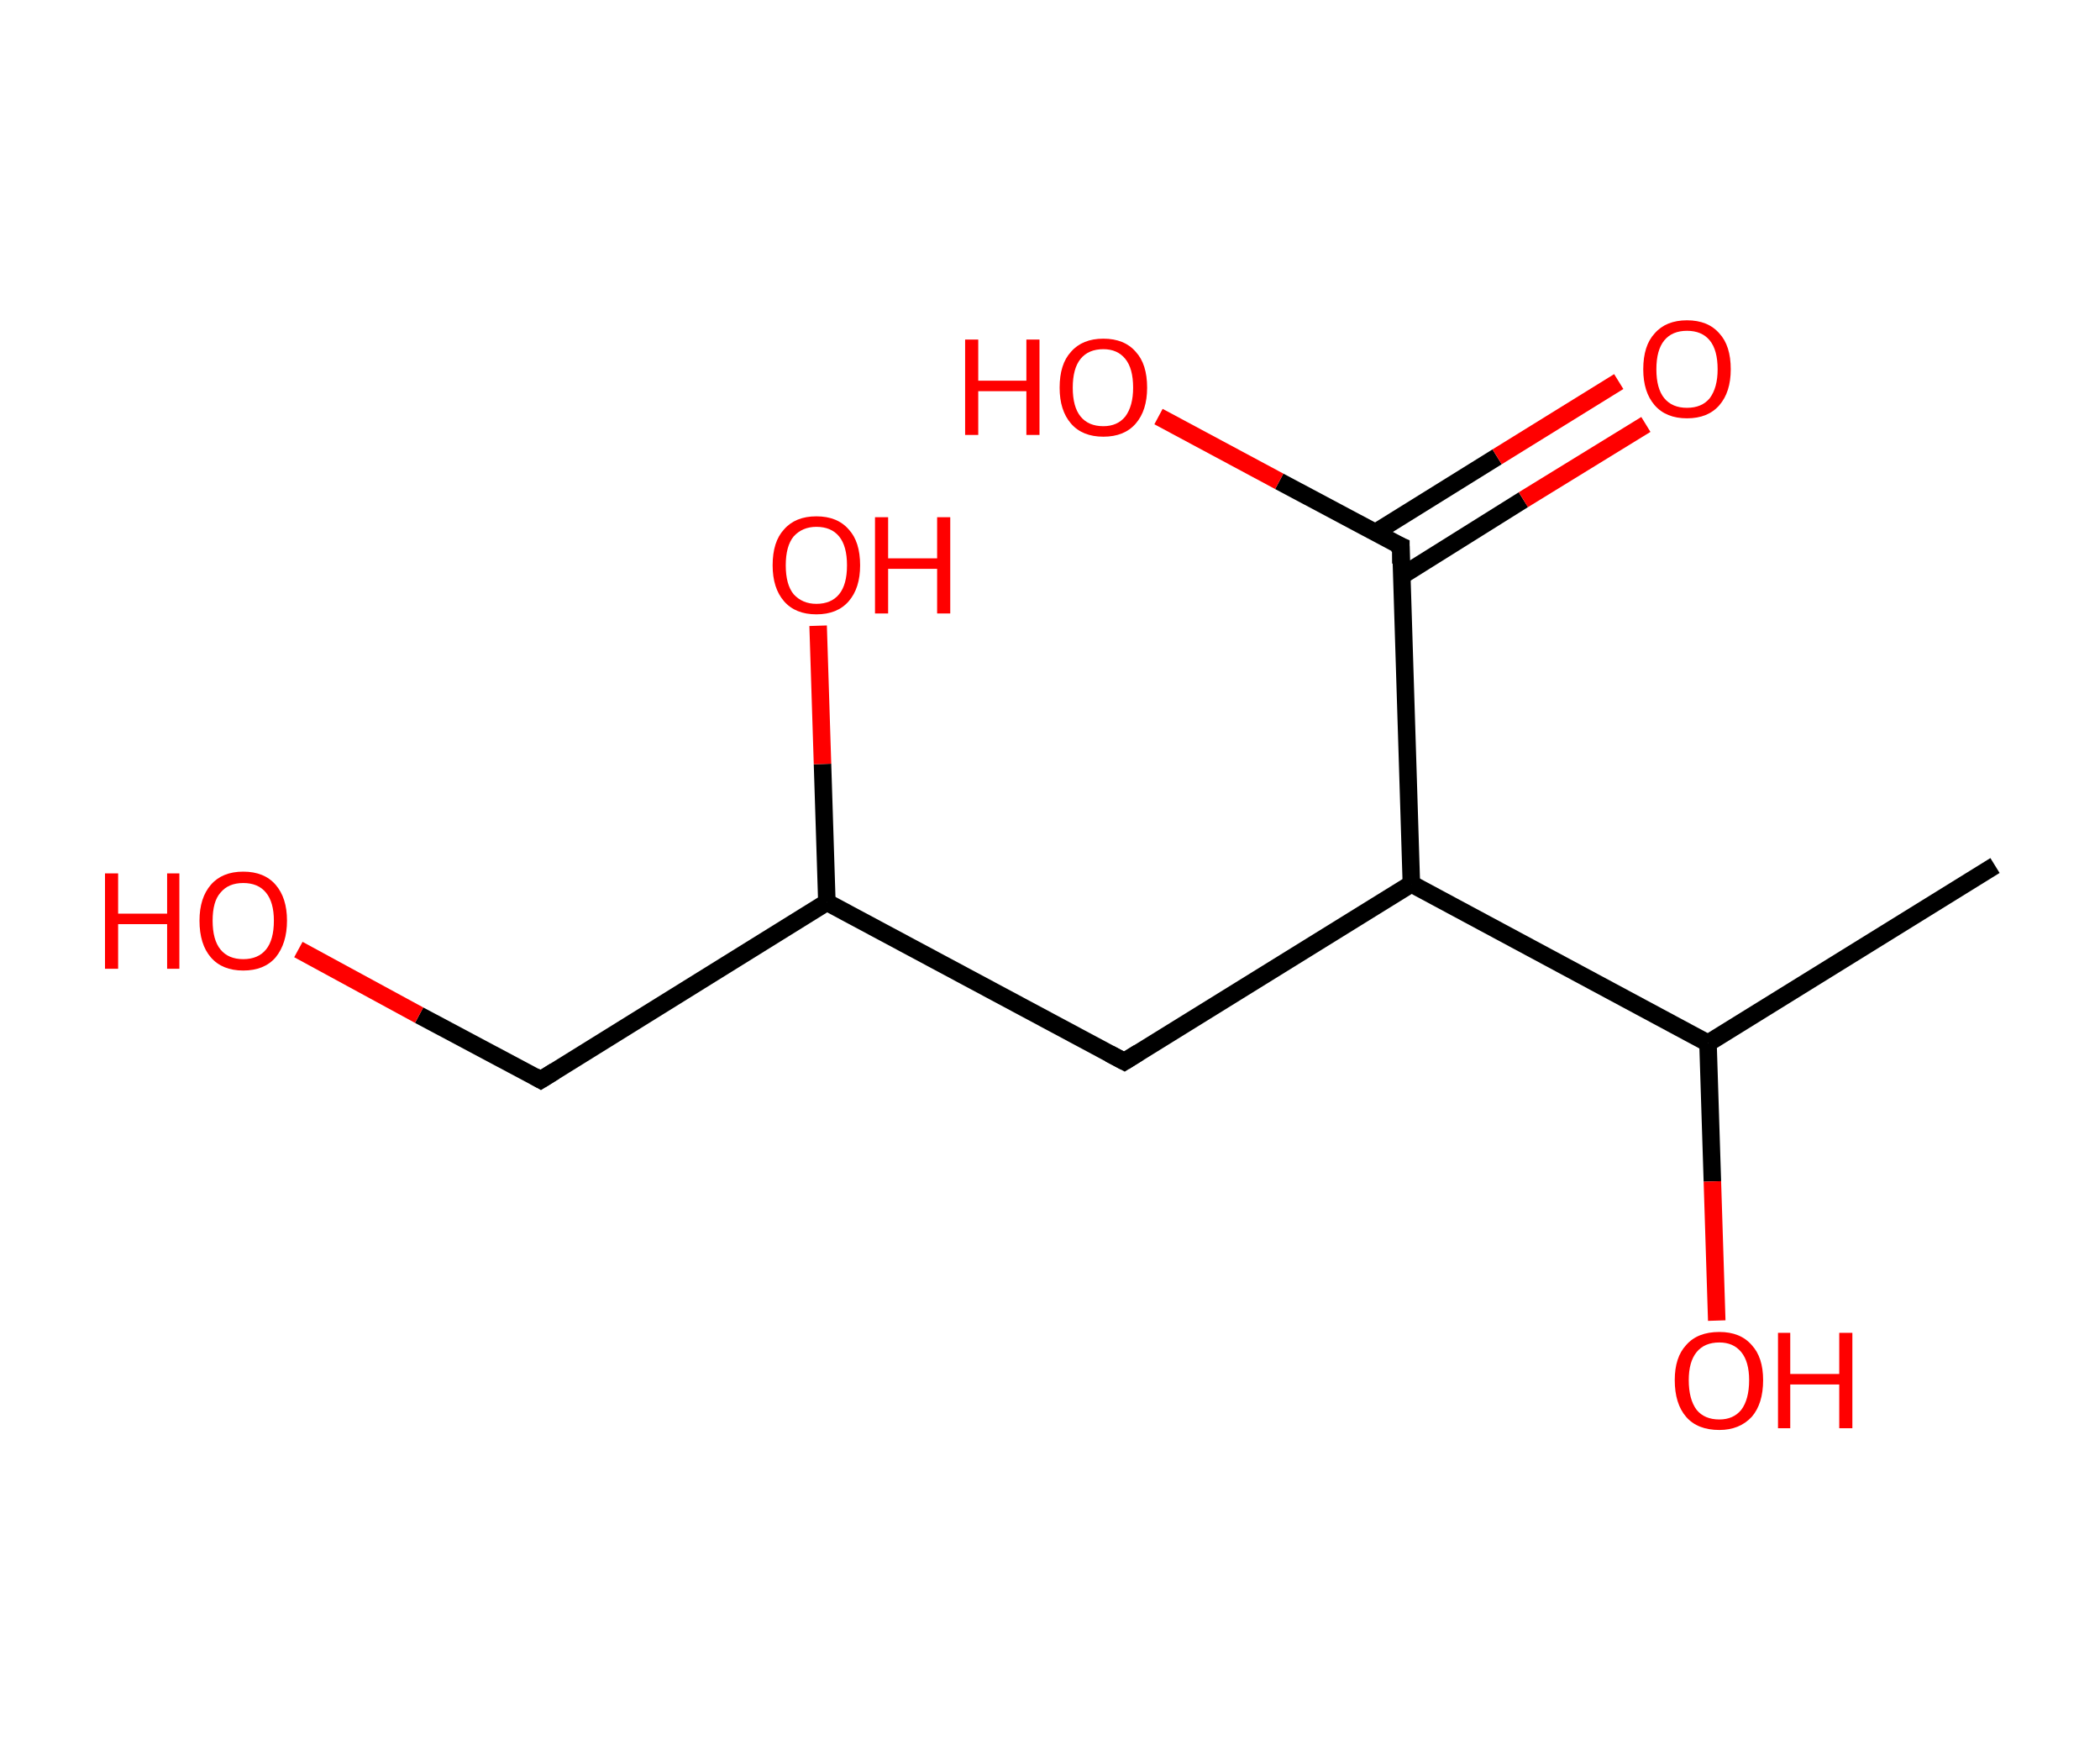 <?xml version='1.0' encoding='ASCII' standalone='yes'?>
<svg xmlns="http://www.w3.org/2000/svg" xmlns:rdkit="http://www.rdkit.org/xml" xmlns:xlink="http://www.w3.org/1999/xlink" version="1.1" baseProfile="full" xml:space="preserve" width="240px" height="200px" viewBox="0 0 240 200">
<!-- END OF HEADER -->
<rect style="opacity:1.0;fill:#FFFFFF;stroke:none" width="240.0" height="200.0" x="0.0" y="0.0"> </rect>
<path class="bond-0 atom-0 atom-1" d="M 228.0,98.9 L 195.2,119.2" style="fill:none;fill-rule:evenodd;stroke:#000000;stroke-width:2.0px;stroke-linecap:butt;stroke-linejoin:miter;stroke-opacity:1"/>
<path class="bond-1 atom-1 atom-2" d="M 195.2,119.2 L 195.7,135.0" style="fill:none;fill-rule:evenodd;stroke:#000000;stroke-width:2.0px;stroke-linecap:butt;stroke-linejoin:miter;stroke-opacity:1"/>
<path class="bond-1 atom-1 atom-2" d="M 195.7,135.0 L 196.2,150.9" style="fill:none;fill-rule:evenodd;stroke:#FF0000;stroke-width:2.0px;stroke-linecap:butt;stroke-linejoin:miter;stroke-opacity:1"/>
<path class="bond-2 atom-1 atom-3" d="M 195.2,119.2 L 161.3,101.0" style="fill:none;fill-rule:evenodd;stroke:#000000;stroke-width:2.0px;stroke-linecap:butt;stroke-linejoin:miter;stroke-opacity:1"/>
<path class="bond-3 atom-3 atom-4" d="M 161.3,101.0 L 128.5,121.3" style="fill:none;fill-rule:evenodd;stroke:#000000;stroke-width:2.0px;stroke-linecap:butt;stroke-linejoin:miter;stroke-opacity:1"/>
<path class="bond-4 atom-4 atom-5" d="M 128.5,121.3 L 94.5,103.1" style="fill:none;fill-rule:evenodd;stroke:#000000;stroke-width:2.0px;stroke-linecap:butt;stroke-linejoin:miter;stroke-opacity:1"/>
<path class="bond-5 atom-5 atom-6" d="M 94.5,103.1 L 94.0,87.3" style="fill:none;fill-rule:evenodd;stroke:#000000;stroke-width:2.0px;stroke-linecap:butt;stroke-linejoin:miter;stroke-opacity:1"/>
<path class="bond-5 atom-5 atom-6" d="M 94.0,87.3 L 93.5,71.5" style="fill:none;fill-rule:evenodd;stroke:#FF0000;stroke-width:2.0px;stroke-linecap:butt;stroke-linejoin:miter;stroke-opacity:1"/>
<path class="bond-6 atom-5 atom-7" d="M 94.5,103.1 L 61.8,123.4" style="fill:none;fill-rule:evenodd;stroke:#000000;stroke-width:2.0px;stroke-linecap:butt;stroke-linejoin:miter;stroke-opacity:1"/>
<path class="bond-7 atom-7 atom-8" d="M 61.8,123.4 L 47.9,116.0" style="fill:none;fill-rule:evenodd;stroke:#000000;stroke-width:2.0px;stroke-linecap:butt;stroke-linejoin:miter;stroke-opacity:1"/>
<path class="bond-7 atom-7 atom-8" d="M 47.9,116.0 L 34.1,108.5" style="fill:none;fill-rule:evenodd;stroke:#FF0000;stroke-width:2.0px;stroke-linecap:butt;stroke-linejoin:miter;stroke-opacity:1"/>
<path class="bond-8 atom-3 atom-9" d="M 161.3,101.0 L 160.1,62.4" style="fill:none;fill-rule:evenodd;stroke:#000000;stroke-width:2.0px;stroke-linecap:butt;stroke-linejoin:miter;stroke-opacity:1"/>
<path class="bond-9 atom-9 atom-10" d="M 160.2,65.8 L 174.1,57.1" style="fill:none;fill-rule:evenodd;stroke:#000000;stroke-width:2.0px;stroke-linecap:butt;stroke-linejoin:miter;stroke-opacity:1"/>
<path class="bond-9 atom-9 atom-10" d="M 174.1,57.1 L 188.1,48.5" style="fill:none;fill-rule:evenodd;stroke:#FF0000;stroke-width:2.0px;stroke-linecap:butt;stroke-linejoin:miter;stroke-opacity:1"/>
<path class="bond-9 atom-9 atom-10" d="M 157.1,60.9 L 171.1,52.2" style="fill:none;fill-rule:evenodd;stroke:#000000;stroke-width:2.0px;stroke-linecap:butt;stroke-linejoin:miter;stroke-opacity:1"/>
<path class="bond-9 atom-9 atom-10" d="M 171.1,52.2 L 185.0,43.6" style="fill:none;fill-rule:evenodd;stroke:#FF0000;stroke-width:2.0px;stroke-linecap:butt;stroke-linejoin:miter;stroke-opacity:1"/>
<path class="bond-10 atom-9 atom-11" d="M 160.1,62.4 L 146.2,55.0" style="fill:none;fill-rule:evenodd;stroke:#000000;stroke-width:2.0px;stroke-linecap:butt;stroke-linejoin:miter;stroke-opacity:1"/>
<path class="bond-10 atom-9 atom-11" d="M 146.2,55.0 L 132.4,47.6" style="fill:none;fill-rule:evenodd;stroke:#FF0000;stroke-width:2.0px;stroke-linecap:butt;stroke-linejoin:miter;stroke-opacity:1"/>
<path d="M 130.1,120.3 L 128.5,121.3 L 126.8,120.4" style="fill:none;stroke:#000000;stroke-width:2.0px;stroke-linecap:butt;stroke-linejoin:miter;stroke-opacity:1;"/>
<path d="M 63.4,122.4 L 61.8,123.4 L 61.1,123.0" style="fill:none;stroke:#000000;stroke-width:2.0px;stroke-linecap:butt;stroke-linejoin:miter;stroke-opacity:1;"/>
<path d="M 160.1,64.4 L 160.1,62.4 L 159.4,62.1" style="fill:none;stroke:#000000;stroke-width:2.0px;stroke-linecap:butt;stroke-linejoin:miter;stroke-opacity:1;"/>
<path class="atom-2" d="M 191.4 157.7 Q 191.4 155.1, 192.7 153.7 Q 194.0 152.2, 196.5 152.2 Q 198.9 152.2, 200.2 153.7 Q 201.5 155.1, 201.5 157.7 Q 201.5 160.4, 200.2 161.9 Q 198.8 163.4, 196.5 163.4 Q 194.0 163.4, 192.7 161.9 Q 191.4 160.4, 191.4 157.7 M 196.5 162.2 Q 198.1 162.2, 199.0 161.1 Q 199.9 159.9, 199.9 157.7 Q 199.9 155.6, 199.0 154.5 Q 198.1 153.4, 196.5 153.4 Q 194.8 153.4, 193.9 154.5 Q 193.0 155.6, 193.0 157.7 Q 193.0 159.9, 193.9 161.1 Q 194.8 162.2, 196.5 162.2 " fill="#FF0000"/>
<path class="atom-2" d="M 203.2 152.3 L 204.6 152.3 L 204.6 157.0 L 210.2 157.0 L 210.2 152.3 L 211.7 152.3 L 211.7 163.2 L 210.2 163.2 L 210.2 158.2 L 204.6 158.2 L 204.6 163.2 L 203.2 163.2 L 203.2 152.3 " fill="#FF0000"/>
<path class="atom-6" d="M 88.3 64.6 Q 88.3 61.9, 89.6 60.5 Q 90.9 59.0, 93.3 59.0 Q 95.7 59.0, 97.0 60.5 Q 98.3 61.9, 98.3 64.6 Q 98.3 67.2, 97.0 68.7 Q 95.7 70.2, 93.3 70.2 Q 90.9 70.2, 89.6 68.7 Q 88.3 67.2, 88.3 64.6 M 93.3 69.0 Q 95.0 69.0, 95.9 67.9 Q 96.8 66.8, 96.8 64.6 Q 96.8 62.4, 95.9 61.3 Q 95.0 60.2, 93.3 60.2 Q 91.7 60.2, 90.7 61.3 Q 89.8 62.4, 89.8 64.6 Q 89.8 66.8, 90.7 67.9 Q 91.7 69.0, 93.3 69.0 " fill="#FF0000"/>
<path class="atom-6" d="M 100.0 59.1 L 101.5 59.1 L 101.5 63.8 L 107.1 63.8 L 107.1 59.1 L 108.6 59.1 L 108.6 70.1 L 107.1 70.1 L 107.1 65.0 L 101.5 65.0 L 101.5 70.1 L 100.0 70.1 L 100.0 59.1 " fill="#FF0000"/>
<path class="atom-8" d="M 12.0 99.8 L 13.5 99.8 L 13.5 104.4 L 19.1 104.4 L 19.1 99.8 L 20.5 99.8 L 20.5 110.7 L 19.1 110.7 L 19.1 105.6 L 13.5 105.6 L 13.5 110.7 L 12.0 110.7 L 12.0 99.8 " fill="#FF0000"/>
<path class="atom-8" d="M 22.8 105.2 Q 22.8 102.6, 24.1 101.1 Q 25.4 99.6, 27.8 99.6 Q 30.2 99.6, 31.5 101.1 Q 32.8 102.6, 32.8 105.2 Q 32.8 107.8, 31.5 109.4 Q 30.2 110.9, 27.8 110.9 Q 25.4 110.9, 24.1 109.4 Q 22.8 107.9, 22.8 105.2 M 27.8 109.6 Q 29.5 109.6, 30.4 108.5 Q 31.3 107.4, 31.3 105.2 Q 31.3 103.1, 30.4 102.0 Q 29.5 100.9, 27.8 100.9 Q 26.1 100.9, 25.2 102.0 Q 24.3 103.0, 24.3 105.2 Q 24.3 107.4, 25.2 108.5 Q 26.1 109.6, 27.8 109.6 " fill="#FF0000"/>
<path class="atom-10" d="M 187.8 42.2 Q 187.8 39.5, 189.1 38.1 Q 190.4 36.6, 192.8 36.6 Q 195.2 36.6, 196.5 38.1 Q 197.8 39.5, 197.8 42.2 Q 197.8 44.8, 196.5 46.3 Q 195.2 47.8, 192.8 47.8 Q 190.4 47.8, 189.1 46.3 Q 187.8 44.8, 187.8 42.2 M 192.8 46.6 Q 194.5 46.6, 195.4 45.5 Q 196.3 44.3, 196.3 42.2 Q 196.3 40.0, 195.4 38.9 Q 194.5 37.8, 192.8 37.8 Q 191.1 37.8, 190.2 38.9 Q 189.3 40.0, 189.3 42.2 Q 189.3 44.4, 190.2 45.5 Q 191.1 46.6, 192.8 46.6 " fill="#FF0000"/>
<path class="atom-11" d="M 110.3 38.8 L 111.8 38.8 L 111.8 43.5 L 117.3 43.5 L 117.3 38.8 L 118.8 38.8 L 118.8 49.7 L 117.3 49.7 L 117.3 44.7 L 111.8 44.7 L 111.8 49.7 L 110.3 49.7 L 110.3 38.8 " fill="#FF0000"/>
<path class="atom-11" d="M 121.1 44.3 Q 121.1 41.6, 122.4 40.2 Q 123.7 38.7, 126.1 38.7 Q 128.5 38.7, 129.8 40.2 Q 131.1 41.6, 131.1 44.3 Q 131.1 46.9, 129.8 48.4 Q 128.5 49.9, 126.1 49.9 Q 123.7 49.9, 122.4 48.4 Q 121.1 46.9, 121.1 44.3 M 126.1 48.7 Q 127.7 48.7, 128.6 47.6 Q 129.5 46.4, 129.5 44.3 Q 129.5 42.1, 128.6 41.0 Q 127.7 39.9, 126.1 39.9 Q 124.4 39.9, 123.5 41.0 Q 122.6 42.1, 122.6 44.3 Q 122.6 46.5, 123.5 47.6 Q 124.4 48.7, 126.1 48.7 " fill="#FF0000"/>
</svg>
